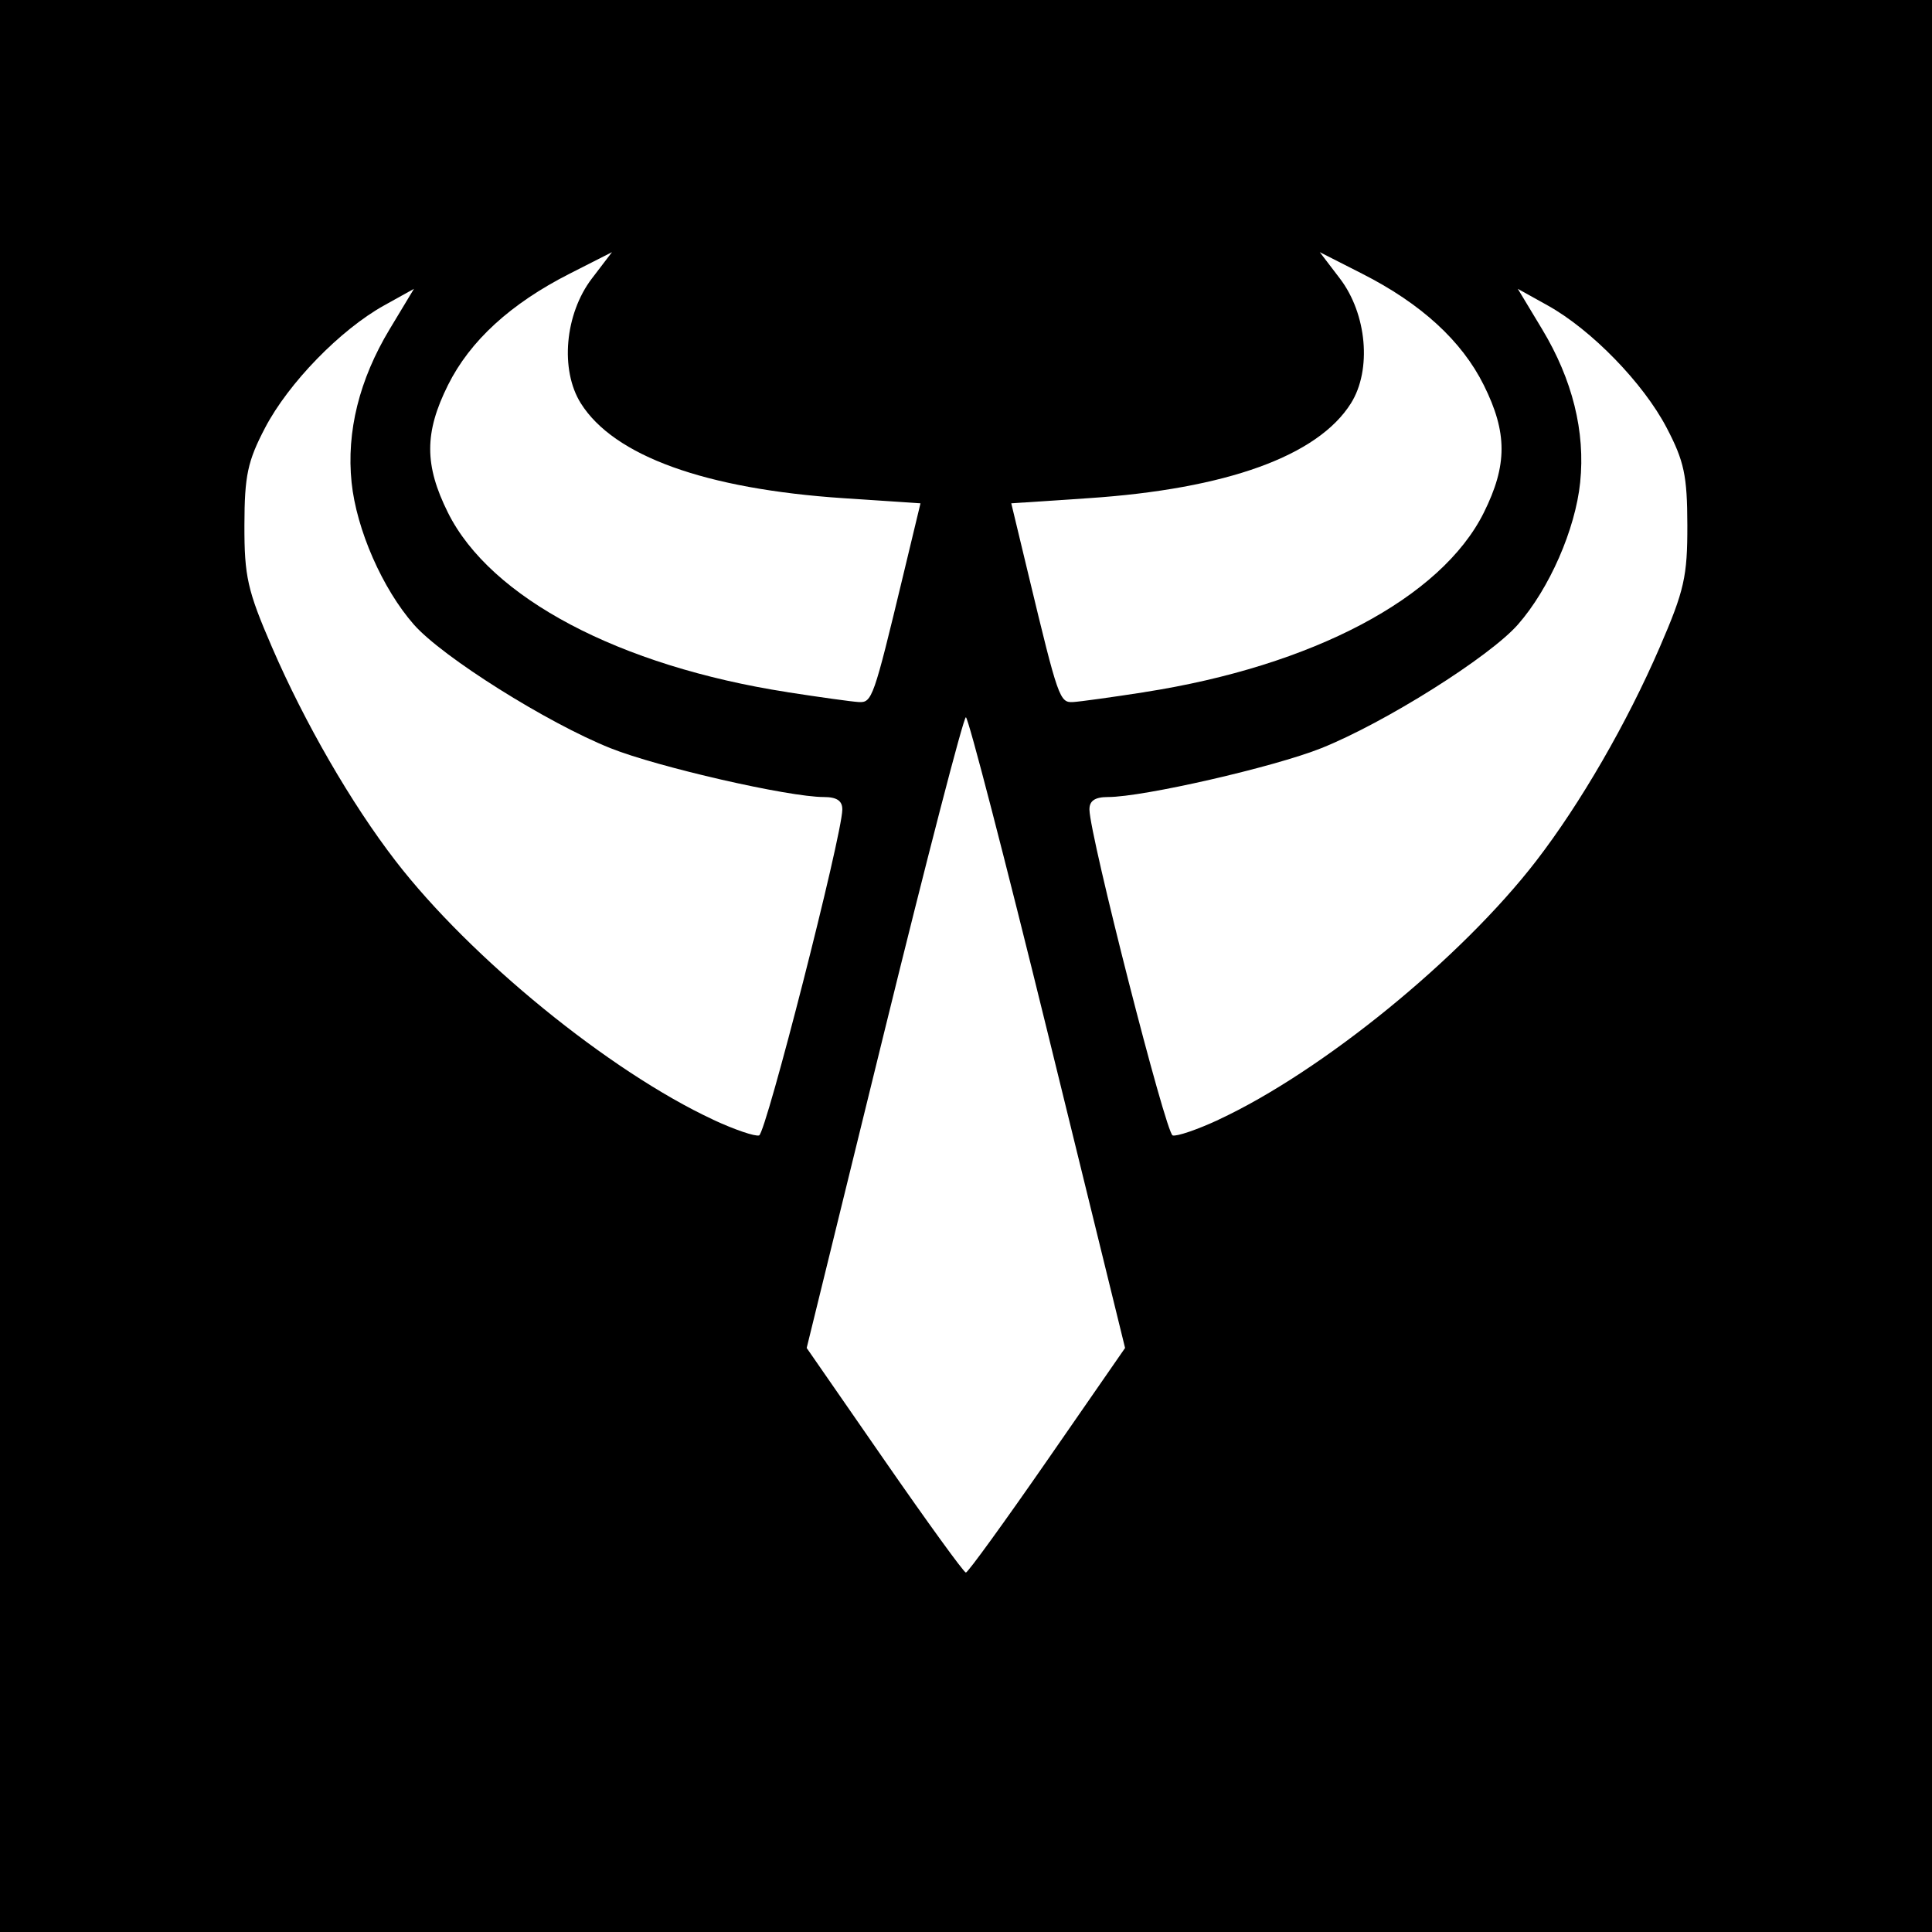 <?xml version="1.0" encoding="UTF-8" standalone="no"?>
<!-- Created with Inkscape (http://www.inkscape.org/) -->

<svg
   xmlns:dc="http://purl.org/dc/elements/1.1/"
   xmlns:cc="http://creativecommons.org/ns#"
   xmlns:rdf="http://www.w3.org/1999/02/22-rdf-syntax-ns#"
   xmlns:svg="http://www.w3.org/2000/svg"
   xmlns="http://www.w3.org/2000/svg"
   xmlns:sodipodi="http://sodipodi.sourceforge.net/DTD/sodipodi-0.dtd"
   xmlns:inkscape="http://www.inkscape.org/namespaces/inkscape"
   width="256mm"
   height="256mm"
   viewBox="0 0 256 256"
   version="1.1"
   id="svg8"
   inkscape:version="0.92.5 (2060ec1f9f, 2020-04-08)"
   sodipodi:docname="altarian-resistance.svg">
  <defs
     id="defs2" />
  <sodipodi:namedview
     id="base"
     pagecolor="#ffffff"
     bordercolor="#666666"
     borderopacity="1.0"
     inkscape:pageopacity="0.0"
     inkscape:pageshadow="2"
     inkscape:zoom="1.4"
     inkscape:cx="86.836479"
     inkscape:cy="408.51949"
     inkscape:document-units="mm"
     inkscape:current-layer="g1048"
     showgrid="false"
     inkscape:window-width="3840"
     inkscape:window-height="2056"
     inkscape:window-x="0"
     inkscape:window-y="50"
     inkscape:window-maximized="1" />
  <g
     inkscape:label="Layer 1"
     inkscape:groupmode="layer"
     id="layer1"
     transform="translate(0,-41)">
    <rect
       style="fill:#000000;fill-opacity:1;stroke:none;stroke-width:0.325;stroke-opacity:1"
       id="rect816"
       width="256"
       height="256"
       x="0"
       y="41" />
    <g
       id="g1059"
       transform="matrix(3.632,0,0,3.632,-336.912,-446.06)"
       style="fill:#ffffff">
      <path
         inkscape:connector-curvature="0"
         id="path1032"
         d="m 125.03,187.377 -2.838,-4.097 2.825,-11.505 c 1.554,-6.328 2.896,-11.505 2.983,-11.505 0.087,0 1.429,5.177 2.983,11.505 l 2.825,11.505 -2.838,4.097 c -1.561,2.253 -2.897,4.097 -2.97,4.097 -0.073,0 -1.409,-1.844 -2.97,-4.097 z"
         style="fill:#ffffff;stroke-width:0.265" />
      <g
         id="g1043"
         style="fill:#ffffff">
        <path
           style="fill:#ffffff;stroke-width:0.265"
           d="m 121.491,159.354 c -6.136,-0.953 -10.836,-3.437 -12.385,-6.546 -0.865,-1.736 -0.865,-2.921 0,-4.657 0.804,-1.614 2.282,-2.968 4.435,-4.062 l 1.548,-0.787 -0.734,0.962 c -0.987,1.294 -1.167,3.334 -0.403,4.552 1.208,1.922 4.539,3.126 9.582,3.462 l 2.81,0.187 -0.636,2.646 c -1.077,4.481 -1.13,4.632 -1.62,4.604 -0.249,-0.014 -1.417,-0.176 -2.596,-0.359 z"
           id="path1034"
           inkscape:connector-curvature="0" />
        <path
           style="fill:#ffffff;stroke-width:0.265"
           d="m 118.782,174.952 c -3.779,-1.759 -8.854,-5.894 -11.59,-9.443 -1.614,-2.094 -3.311,-5.03 -4.506,-7.793 -0.897,-2.074 -1.011,-2.583 -1.007,-4.458 0.004,-1.804 0.116,-2.328 0.754,-3.548 0.854,-1.633 2.745,-3.577 4.343,-4.465 l 1.088,-0.605 -0.889,1.476 c -1.106,1.837 -1.577,3.735 -1.386,5.586 0.177,1.716 1.124,3.878 2.271,5.185 1.038,1.182 4.864,3.588 7.174,4.511 1.725,0.689 6.496,1.782 7.781,1.782 0.48,0 0.683,0.139 0.677,0.463 -0.018,0.972 -2.784,11.801 -3.035,11.882 -0.145,0.047 -0.9,-0.211 -1.677,-0.572 z"
           id="path1036"
           inkscape:connector-curvature="0" />
      </g>
      <g
         id="g1048"
         style="fill:#ffffff">
        <path
           style="fill:#ffffff;stroke-width:0.265"
           d="m 134.509,159.354 c 6.136,-0.953 10.836,-3.437 12.385,-6.546 0.865,-1.736 0.865,-2.921 0,-4.657 -0.804,-1.614 -2.282,-2.968 -4.435,-4.062 l -1.548,-0.787 0.734,0.962 c 0.987,1.294 1.167,3.334 0.403,4.552 -1.208,1.922 -4.539,3.126 -9.582,3.462 l -2.81,0.187 0.636,2.646 c 1.077,4.481 1.13,4.632 1.62,4.604 0.249,-0.014 1.417,-0.176 2.596,-0.359 z"
           id="path1030"
           inkscape:connector-curvature="0" />
        <path
           style="fill:#ffffff;stroke-width:0.265"
           d="m 137.218,174.952 c 3.779,-1.759 8.854,-5.894 11.59,-9.443 1.614,-2.094 3.311,-5.03 4.506,-7.793 0.897,-2.074 1.011,-2.583 1.007,-4.458 -0.004,-1.804 -0.116,-2.328 -0.754,-3.548 -0.854,-1.633 -2.745,-3.577 -4.343,-4.465 l -1.088,-0.605 0.889,1.476 c 1.106,1.837 1.577,3.735 1.386,5.586 -0.177,1.716 -1.124,3.878 -2.271,5.185 -1.038,1.182 -4.864,3.588 -7.174,4.511 -1.725,0.689 -6.496,1.782 -7.781,1.782 -0.48,0 -0.683,0.139 -0.677,0.463 0.018,0.972 2.784,11.801 3.035,11.882 0.145,0.047 0.9,-0.211 1.677,-0.572 z"
           id="path1026"
           inkscape:connector-curvature="0" />
      </g>
    </g>
  </g>
</svg>
